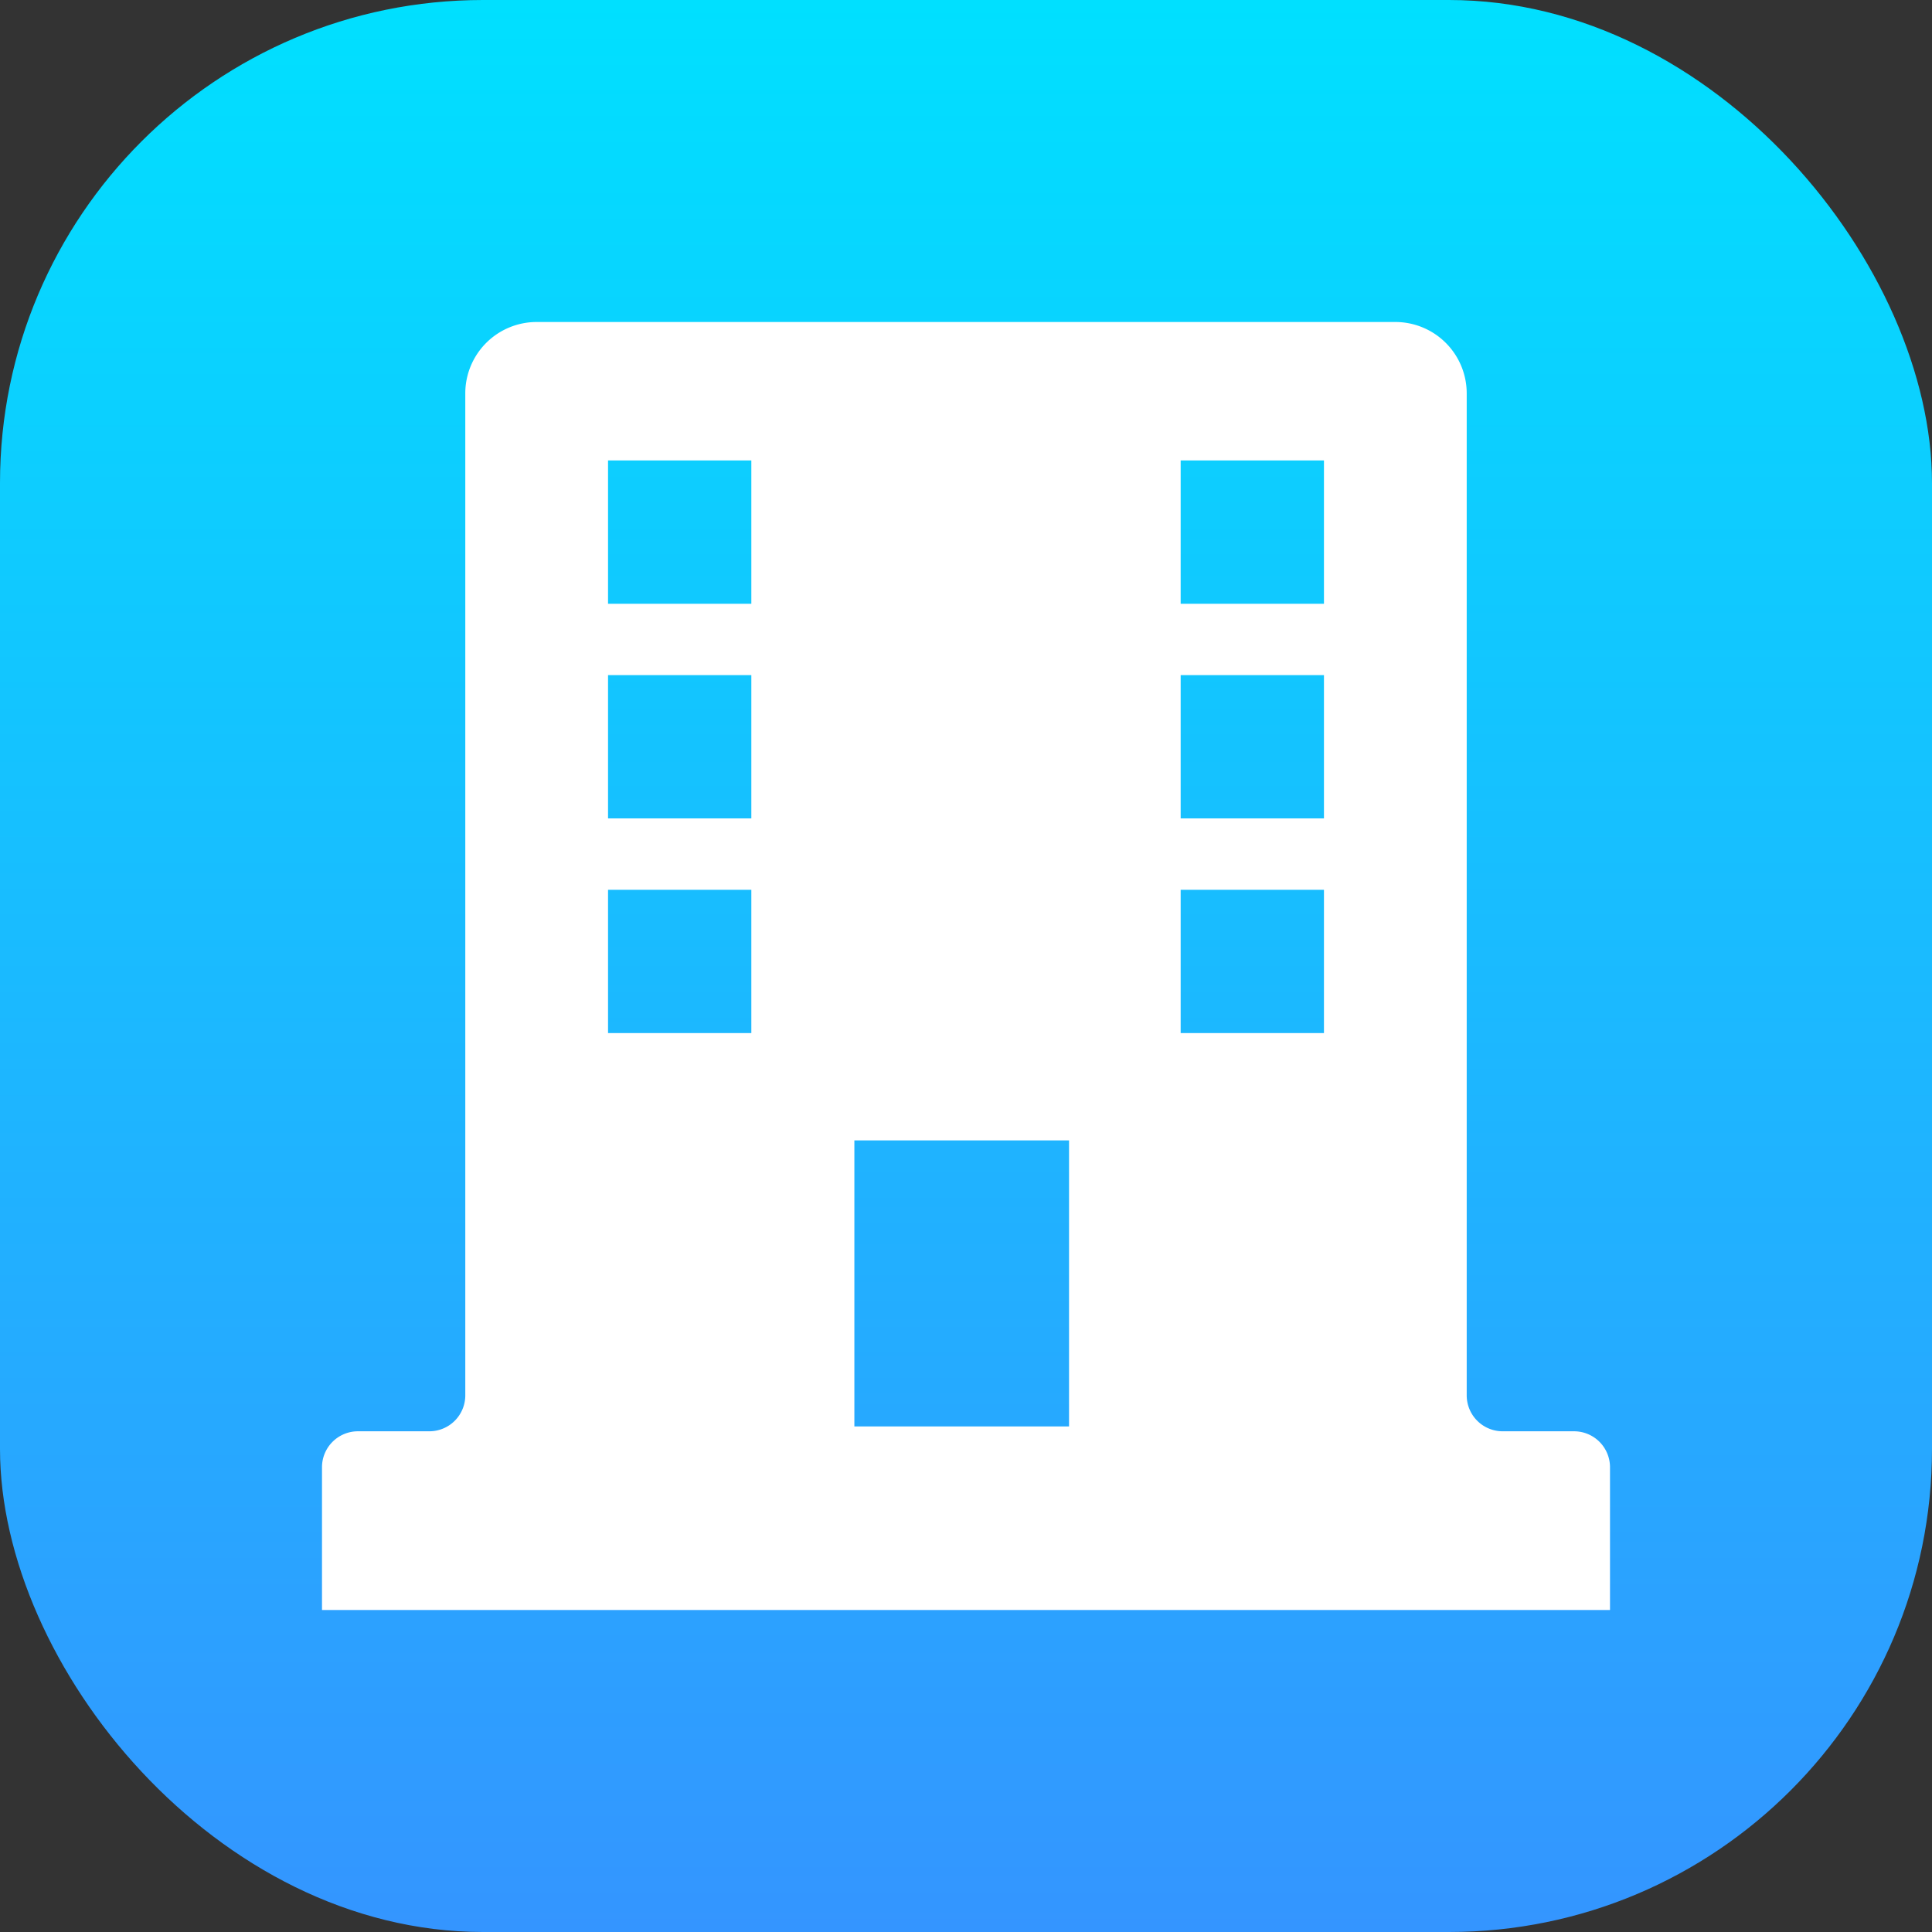 <svg xmlns="http://www.w3.org/2000/svg" xmlns:xlink="http://www.w3.org/1999/xlink" viewBox="0 0 36 36"><rect x="0" y="0" width="36" height="36" fill="#333333" stroke="none"/><defs><style>.cls-1{fill:url(#未命名的渐变_35);}.cls-2{fill:#fff;}</style><linearGradient id="未命名的渐变_35" x1="18" x2="18" y2="36" gradientUnits="userSpaceOnUse"><stop offset="0" stop-color="#00e0ff"/><stop offset="1" stop-color="#3495ff"/></linearGradient></defs><title>icon_project</title><g id="图层_2" data-name="图层 2"><g id="图层_1-2" data-name="图层 1"><rect class="cls-1" width="36" height="36" rx="9" ry="9"/><path class="cls-2" d="M29.33,26.67H28a.67.67,0,0,1-.67-.67V7.33A1.33,1.33,0,0,0,26,6H10A1.33,1.33,0,0,0,8.67,7.33V26a.67.67,0,0,1-.67.67H6.67a.67.67,0,0,0-.67.66V30H30V27.33A.67.67,0,0,0,29.33,26.67ZM22,8.58h2.67v2.67H22Zm0,4h2.67v2.67H22Zm0,4h2.67v2.67H22Zm-8,2.67H11.33V16.58H14Zm0-4H11.33V12.58H14Zm0-4H11.33V8.58H14Zm5.92,15.33h-4V21.25h4Z"/></g></g></svg>